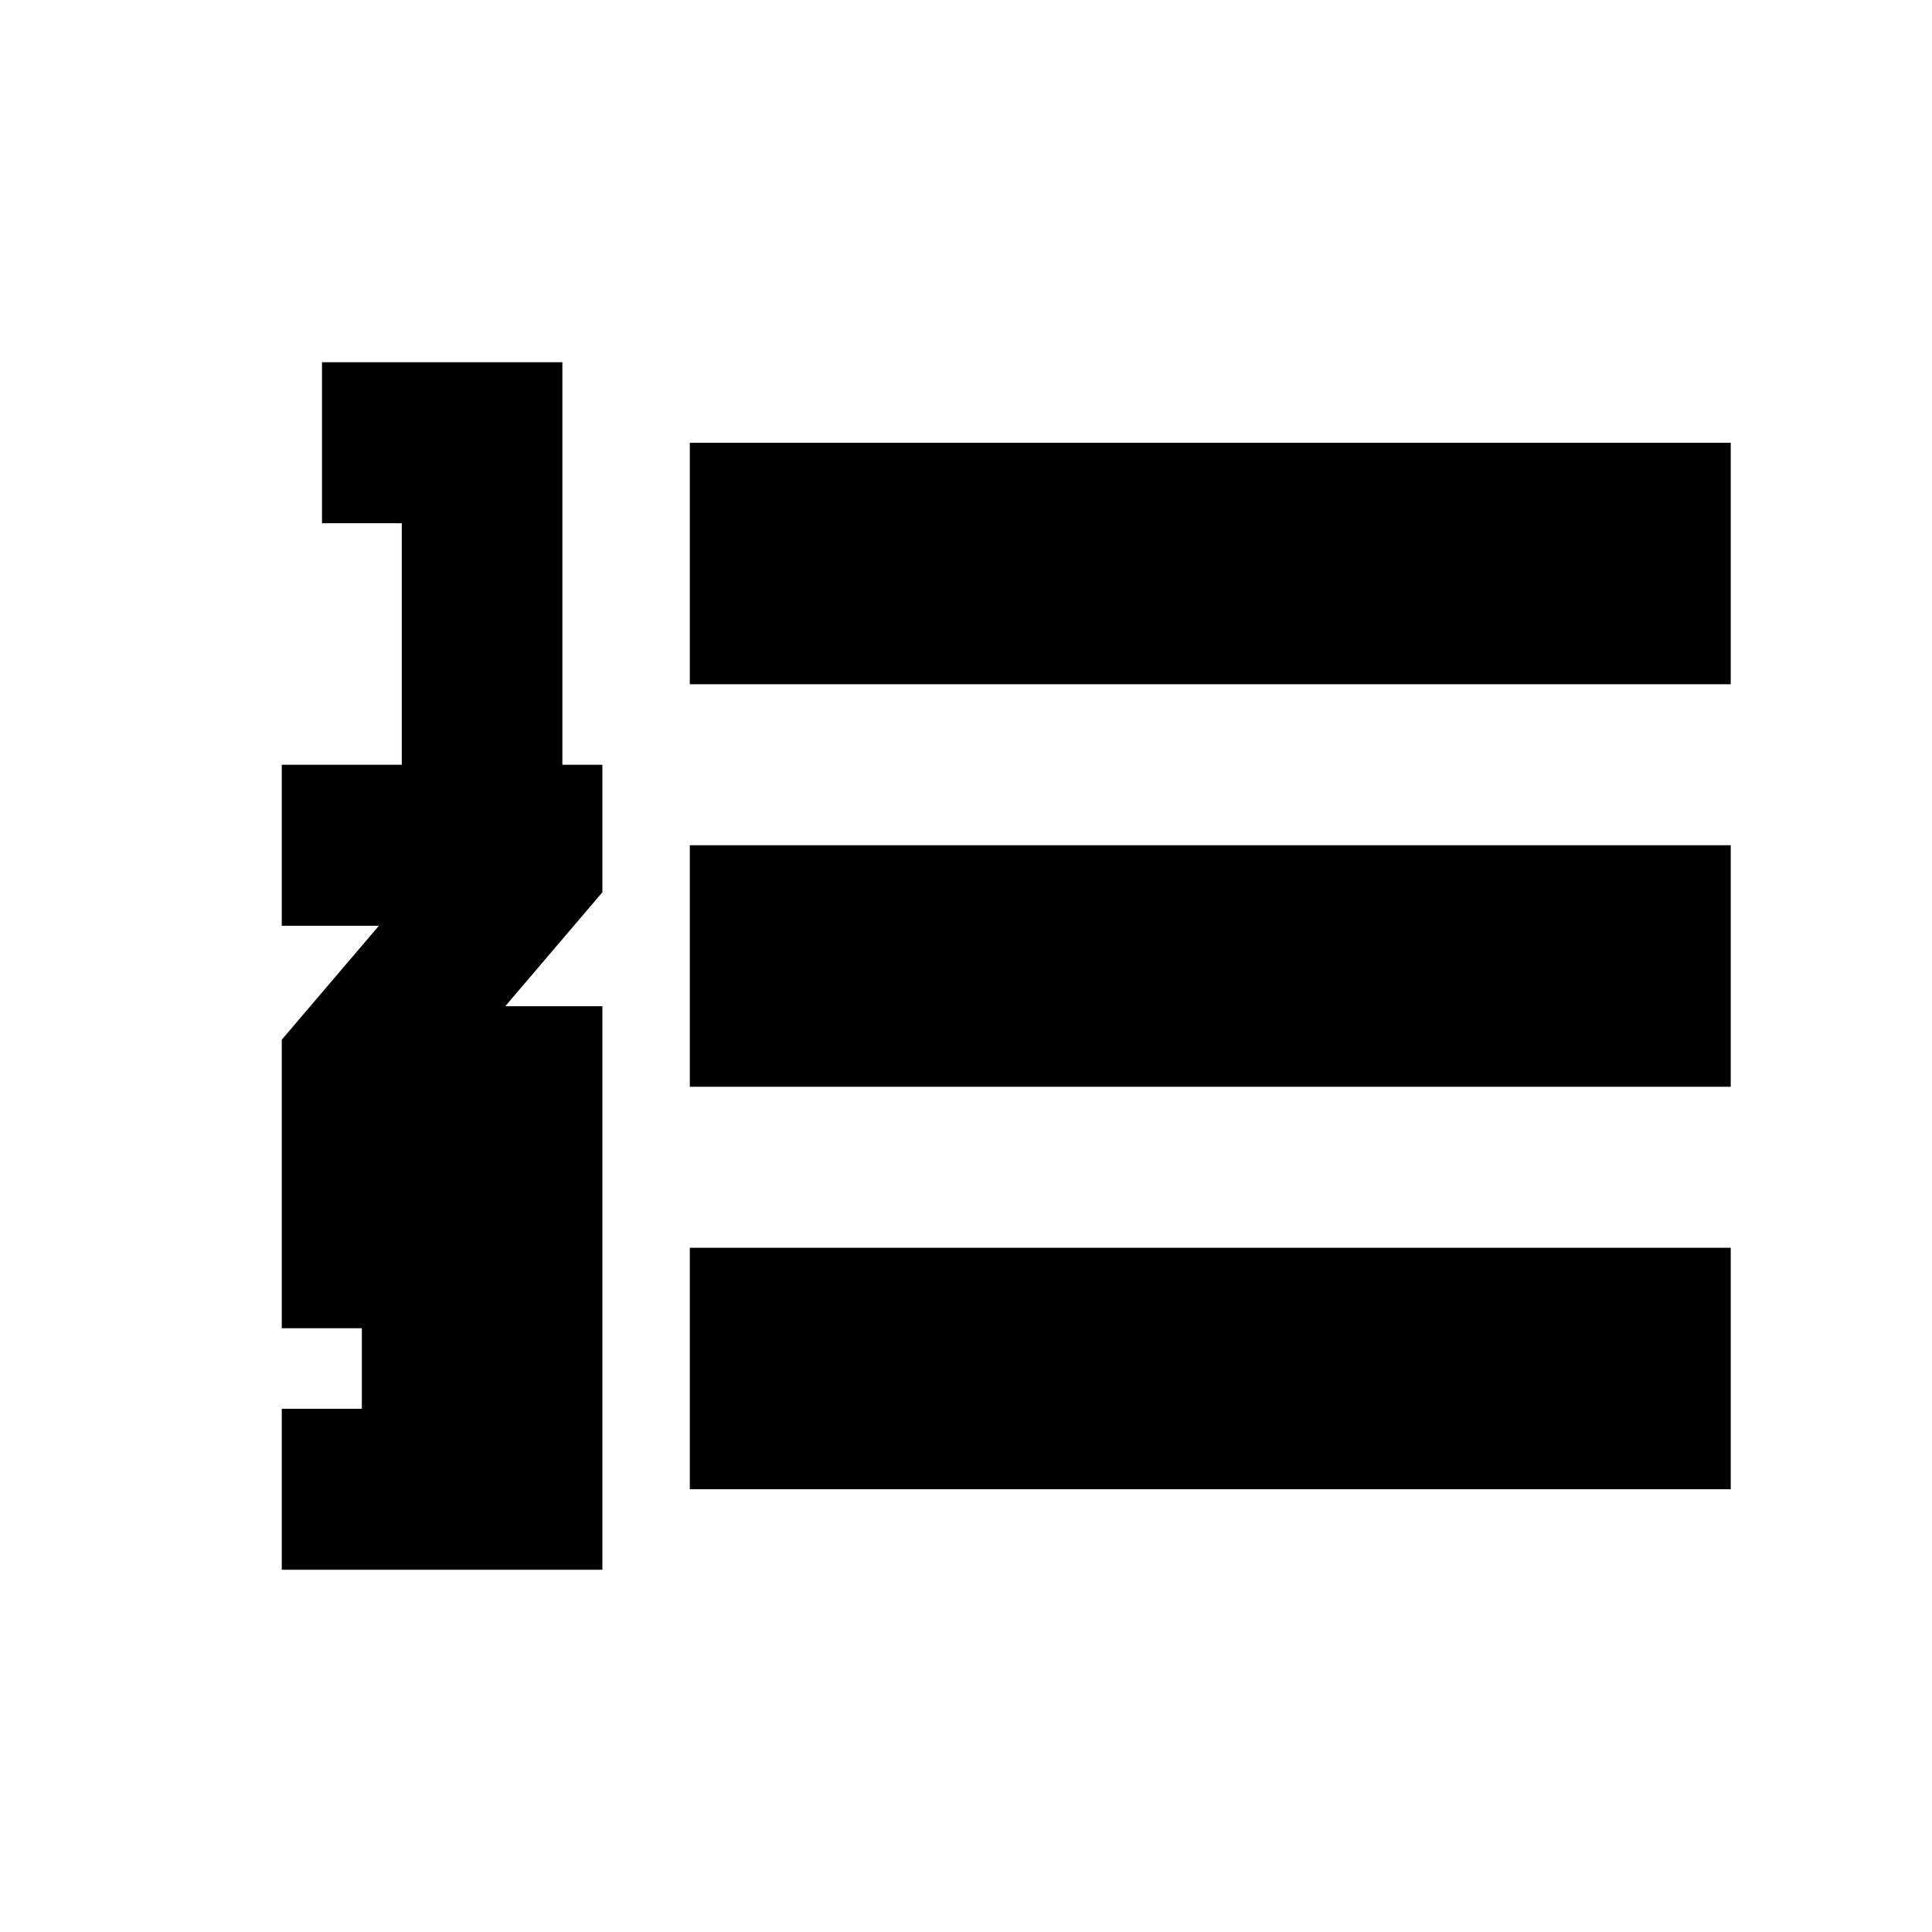 <svg viewBox="0 0 24 24" fill="none" xmlns="http://www.w3.org/2000/svg" stroke="currentColor"><path d="M6.983 19H4V18H5.989V17.5H4.995V16.5H5.99V16H4V15H6.983V19ZM21 18H9.069V16H21V18ZM6.983 14H4V13.1L5.79 11H4V10H6.983V10.9L5.193 13H6.983V14ZM21 13H9.069V11H21V13ZM6.486 9H5.491V6H4.5V5H6.486V9ZM21 8H9.069V6H21V8Z" fill="currentColor"/></svg>